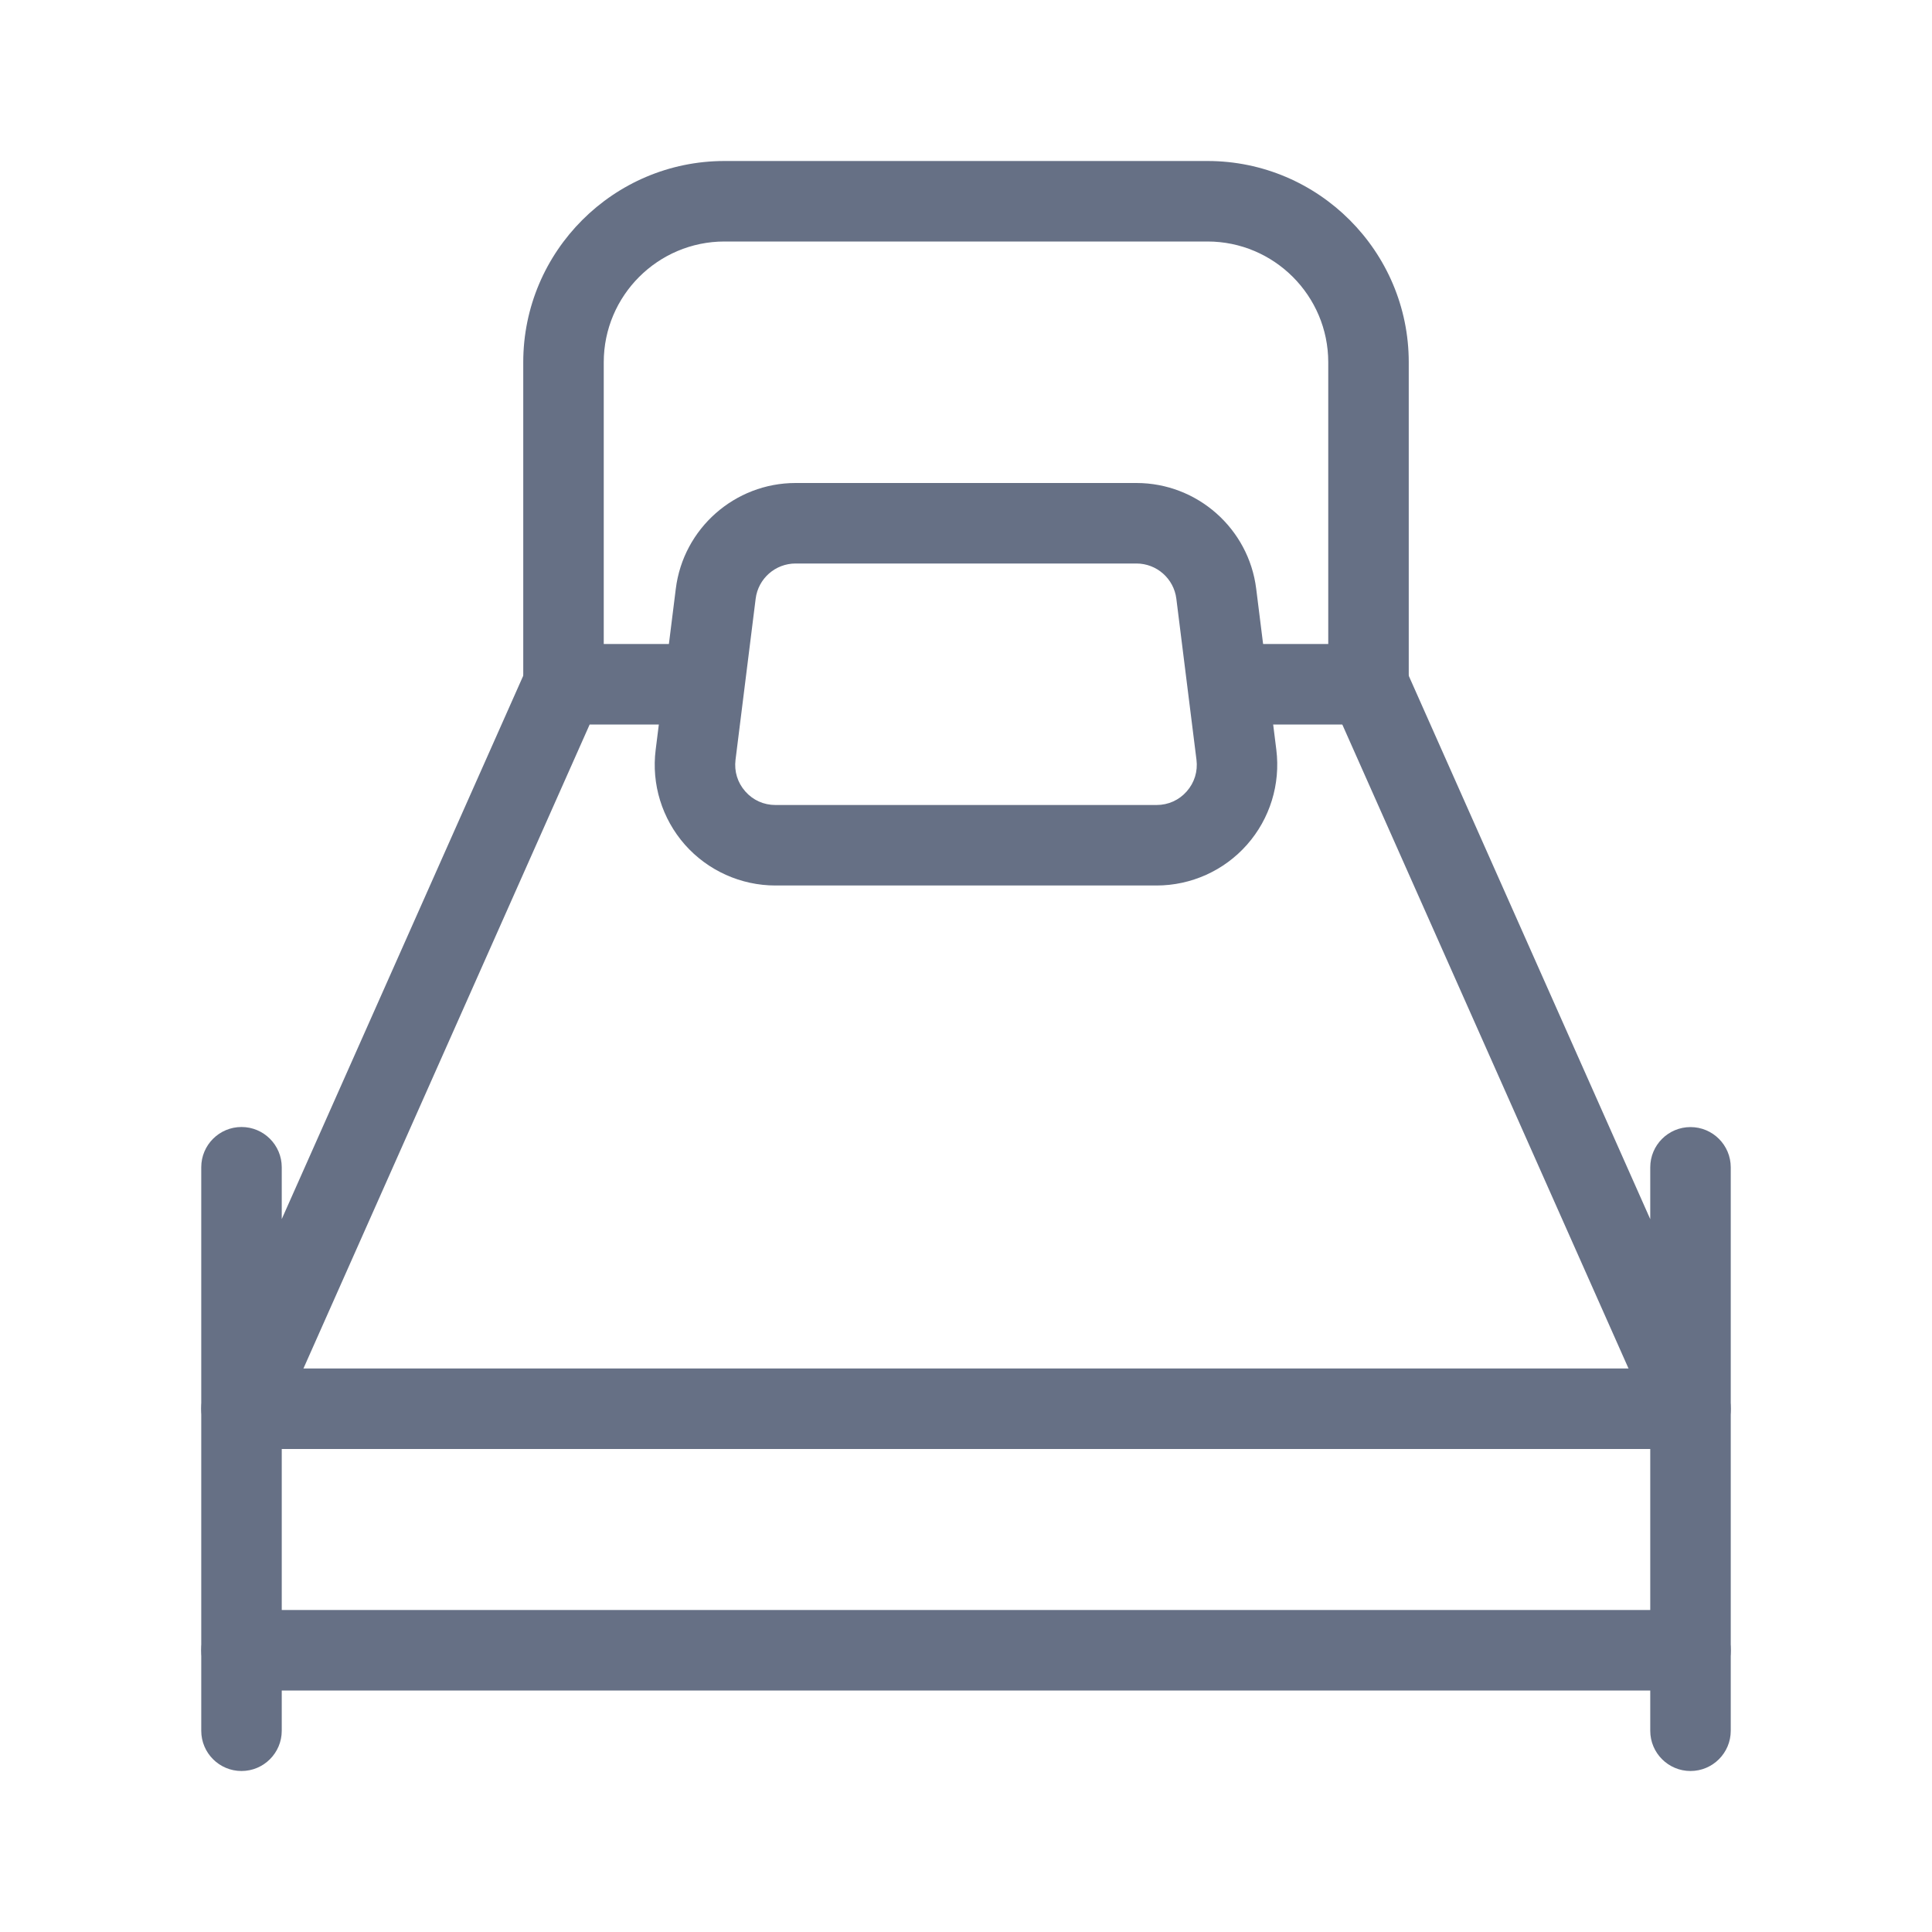 <svg width="24" height="24" viewBox="0 0 24 24" fill="none" xmlns="http://www.w3.org/2000/svg">
<path d="M21 22C20.724 22 20.5 21.776 20.5 21.5V18H3.5V21.5C3.5 21.776 3.276 22 3 22C2.724 22 2.5 21.776 2.5 21.5V17.5C2.5 17.224 2.724 17 3 17H21C21.276 17 21.5 17.224 21.5 17.5V21.5C21.5 21.776 21.276 22 21 22Z" fill="#667085"/>
<path d="M21 21H3C2.724 21 2.5 20.776 2.5 20.5C2.5 20.224 2.724 20 3 20H21C21.276 20 21.5 20.224 21.5 20.5C21.5 20.776 21.276 21 21 21Z" fill="#667085"/>
<path d="M21 18.001C20.806 18.001 20.625 17.887 20.543 17.704L16.543 8.704C16.431 8.452 16.544 8.156 16.797 8.044C17.049 7.93 17.345 8.045 17.457 8.298L20.5 15.145V14.501C20.5 14.225 20.724 14.001 21 14.001C21.276 14.001 21.5 14.225 21.5 14.501V17.501C21.5 17.737 21.335 17.941 21.104 17.99C21.069 17.998 21.034 18.001 21 18.001Z" fill="#667085"/>
<path d="M3 18C2.966 18 2.931 17.997 2.896 17.989C2.665 17.94 2.5 17.736 2.5 17.5V14.5C2.5 14.224 2.724 14 3 14C3.276 14 3.5 14.224 3.5 14.5V15.144L6.543 8.297C6.624 8.116 6.802 8 7 8H8.5C8.776 8 9 8.224 9 8.5C9 8.776 8.776 9 8.5 9H7.325L3.457 17.703C3.375 17.886 3.194 18 3 18Z" fill="#667085"/>
<path d="M17 9H15.5C15.224 9 15 8.776 15 8.5C15 8.224 15.224 8 15.5 8H16.5V4.5C16.5 3.673 15.827 3 15 3H9C8.173 3 7.5 3.673 7.5 4.5V8.5C7.5 8.776 7.276 9 7 9C6.724 9 6.5 8.776 6.5 8.5V4.5C6.5 3.122 7.622 2 9 2H15C16.378 2 17.5 3.122 17.5 4.5V8.5C17.5 8.776 17.276 9 17 9Z" fill="#667085"/>
<path d="M14.367 11H9.633C9.203 11 8.793 10.815 8.508 10.493C8.224 10.17 8.091 9.741 8.145 9.314L8.395 7.314C8.488 6.565 9.128 6 9.883 6H14.117C14.872 6 15.512 6.565 15.605 7.314L15.855 9.314C15.908 9.741 15.776 10.17 15.491 10.493C15.207 10.815 14.797 11 14.367 11ZM9.883 7C9.631 7 9.418 7.188 9.387 7.438L9.137 9.438C9.119 9.583 9.162 9.722 9.258 9.831C9.354 9.94 9.487 10 9.633 10H14.367C14.513 10 14.646 9.94 14.742 9.831C14.838 9.722 14.881 9.582 14.863 9.438L14.613 7.438C14.582 7.188 14.369 7 14.117 7H9.883Z" fill="#667085"/>
</svg>
